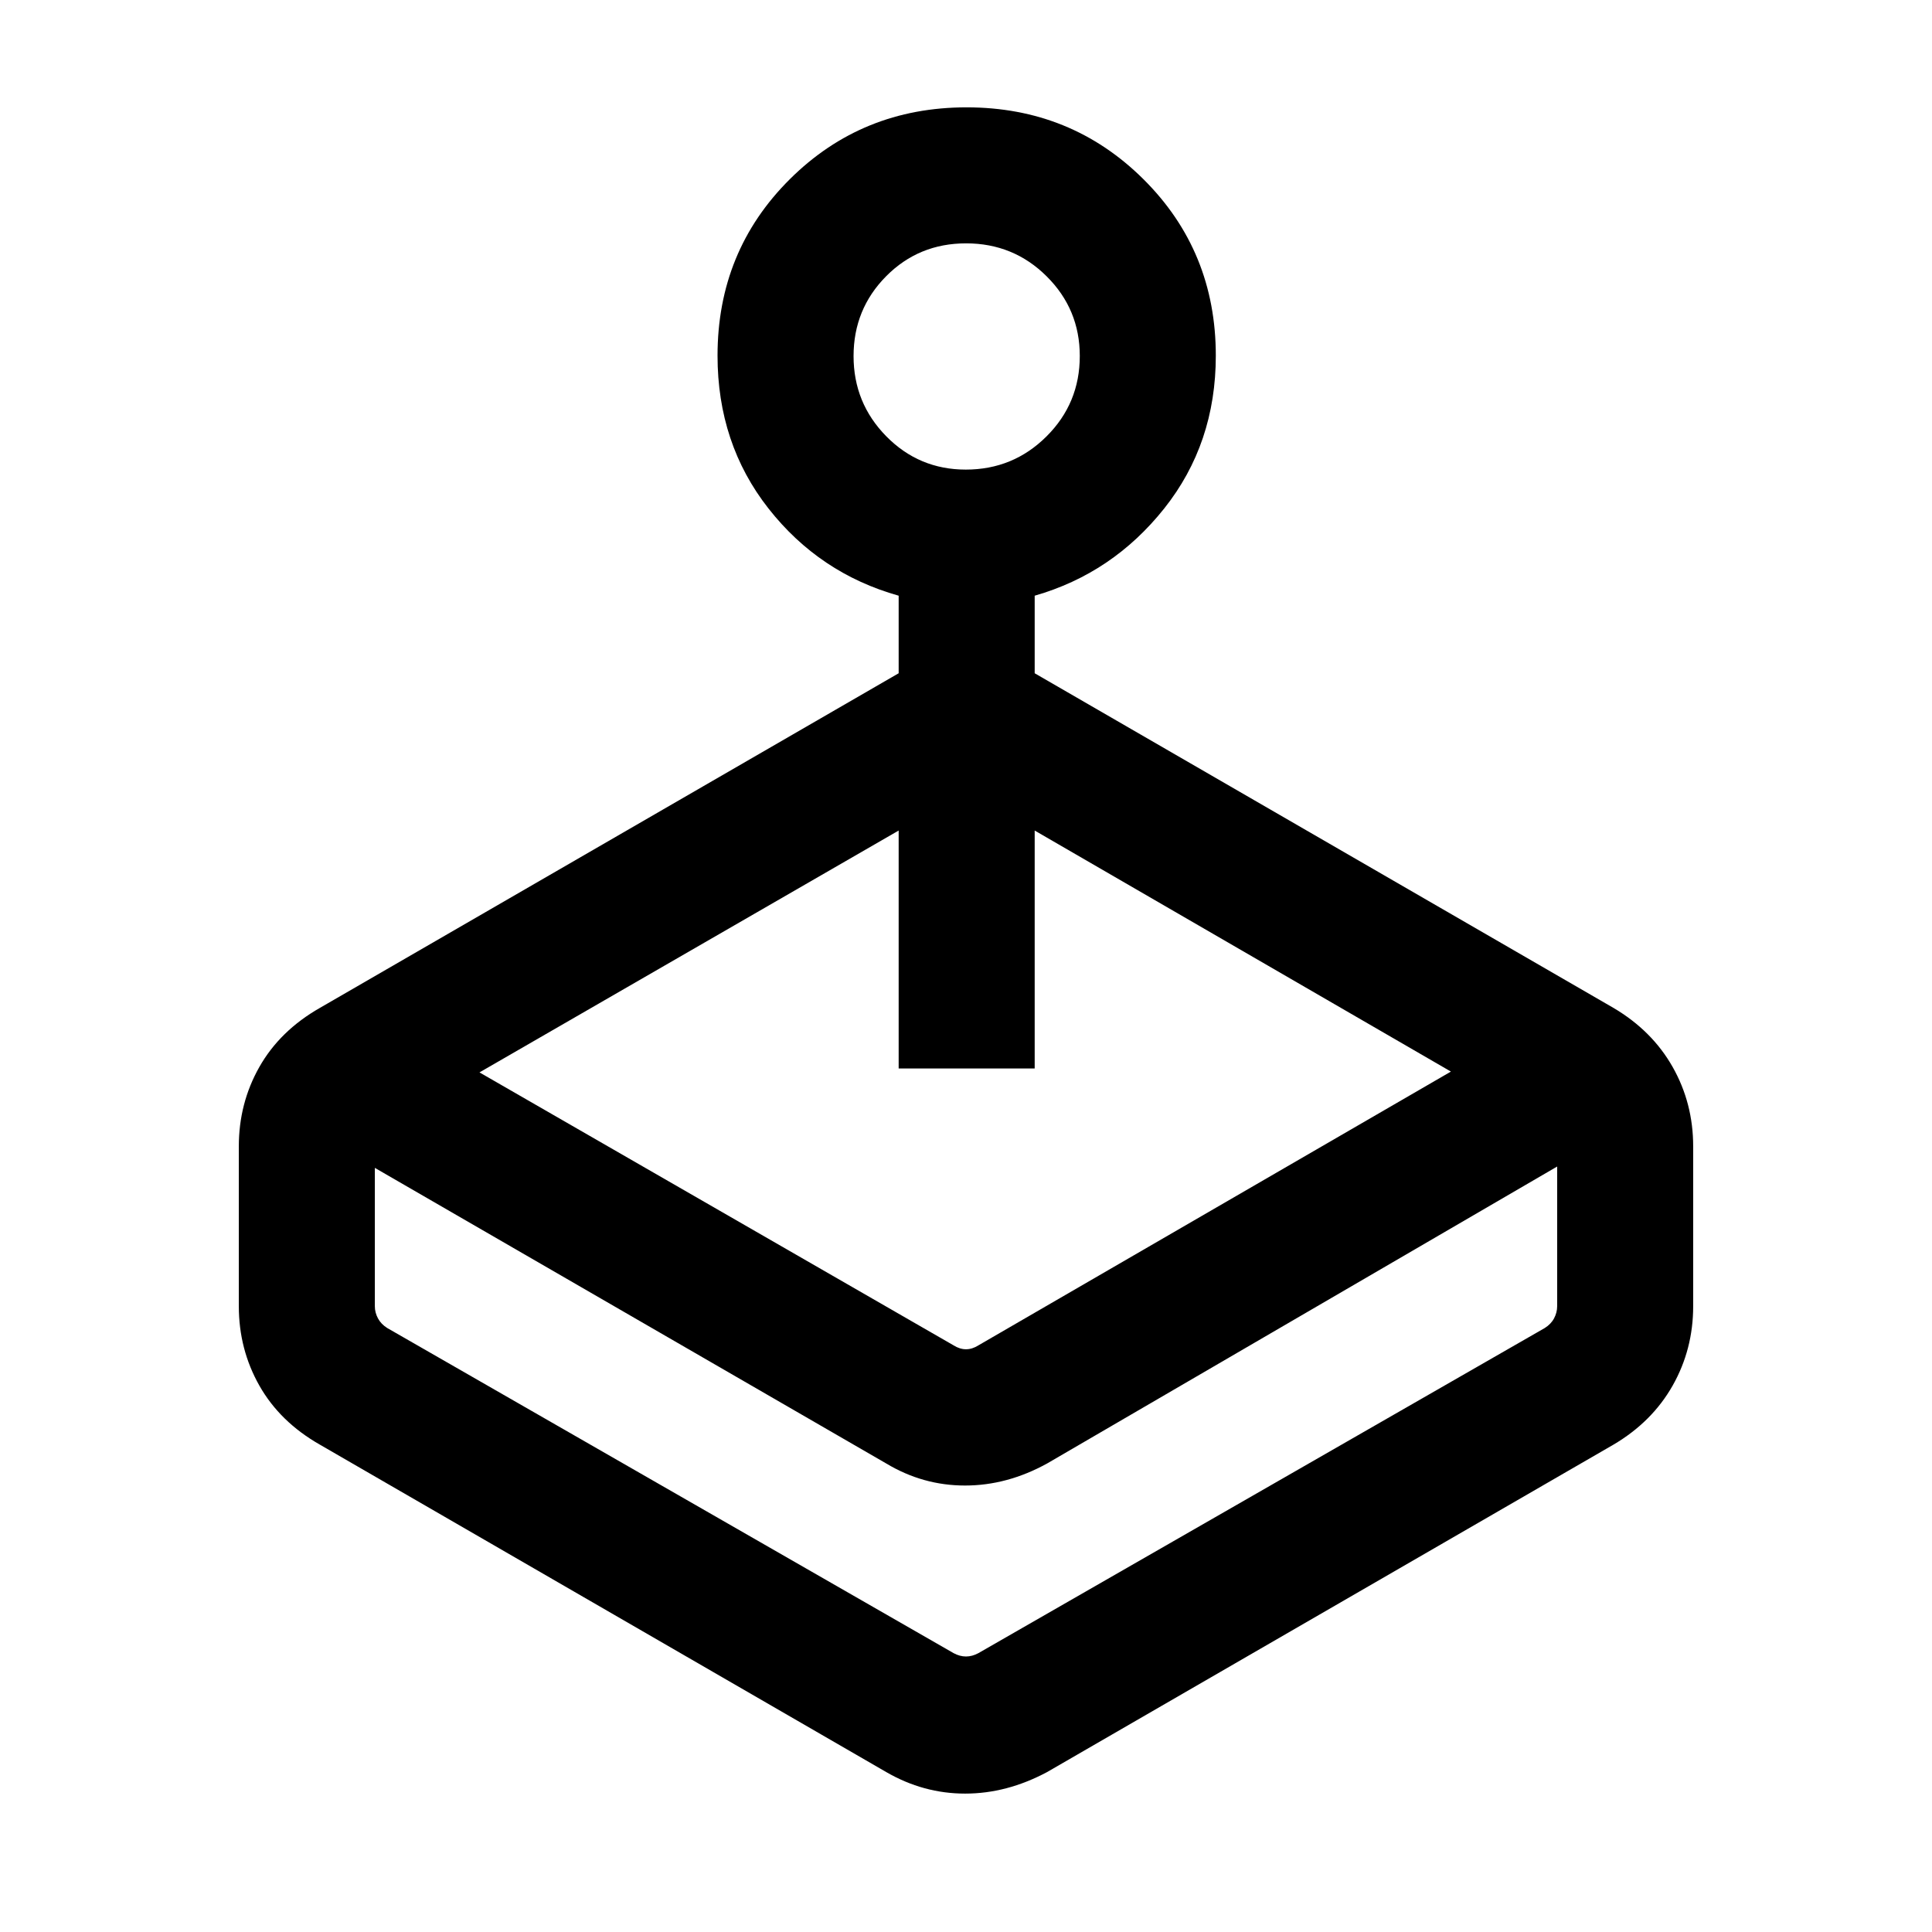 <svg xmlns="http://www.w3.org/2000/svg" height="40" viewBox="0 -960 960 960" width="40"><path d="m238.25-427.13 235.6 135.64q3.07 1.93 6.15 1.93 3.08 0 6.15-1.93l234.8-136.05-206.82-119.77v118.23h-67.59v-118.23L238.25-427.13Zm208.29-198.33V-664q-39.38-11.1-64.69-43.34-25.31-32.24-25.31-75.94 0-51.94 35.9-87.66 35.91-35.72 87.85-35.72t87.89 35.72q35.95 35.72 35.95 87.66 0 43.7-25.64 75.94-25.65 32.24-64.36 43.34v38.54l287.59 166.28q19.2 11.33 29.41 29.36 10.2 18.02 10.2 39.46v79.38q0 21.44-10.2 39.47-10.21 18.03-29.41 29.35L520.28-79.46q-20.01 10.69-40.71 10.69t-39.18-10.69l-281.44-162.7q-19.87-11.32-30.08-29.35-10.2-18.03-10.2-39.47v-79.38q0-21.44 10.2-39.46 10.21-18.03 30.08-29.36l287.59-166.28Zm-6.15 392.67-254.13-146.9v68.8q0 3.07 1.54 5.96 1.53 2.88 4.61 4.81l281.44 161.56q3.07 1.66 6.15 1.66 3.08 0 6.15-1.66l281.44-161.56q3.08-1.93 4.62-4.81 1.53-2.89 1.53-5.96v-69.47L520.28-232.79q-19.86 10.94-40.76 10.94-20.91 0-39.13-10.94Zm39.52-493.87q23.52 0 40.07-16.47 16.56-16.46 16.56-39.98 0-23.24-16.48-39.6-16.47-16.37-40.01-16.37-23.53 0-39.73 16.34-16.19 16.34-16.19 39.68t16.27 39.87q16.27 16.53 39.51 16.53Zm-2.22 590.02Z"/></svg>